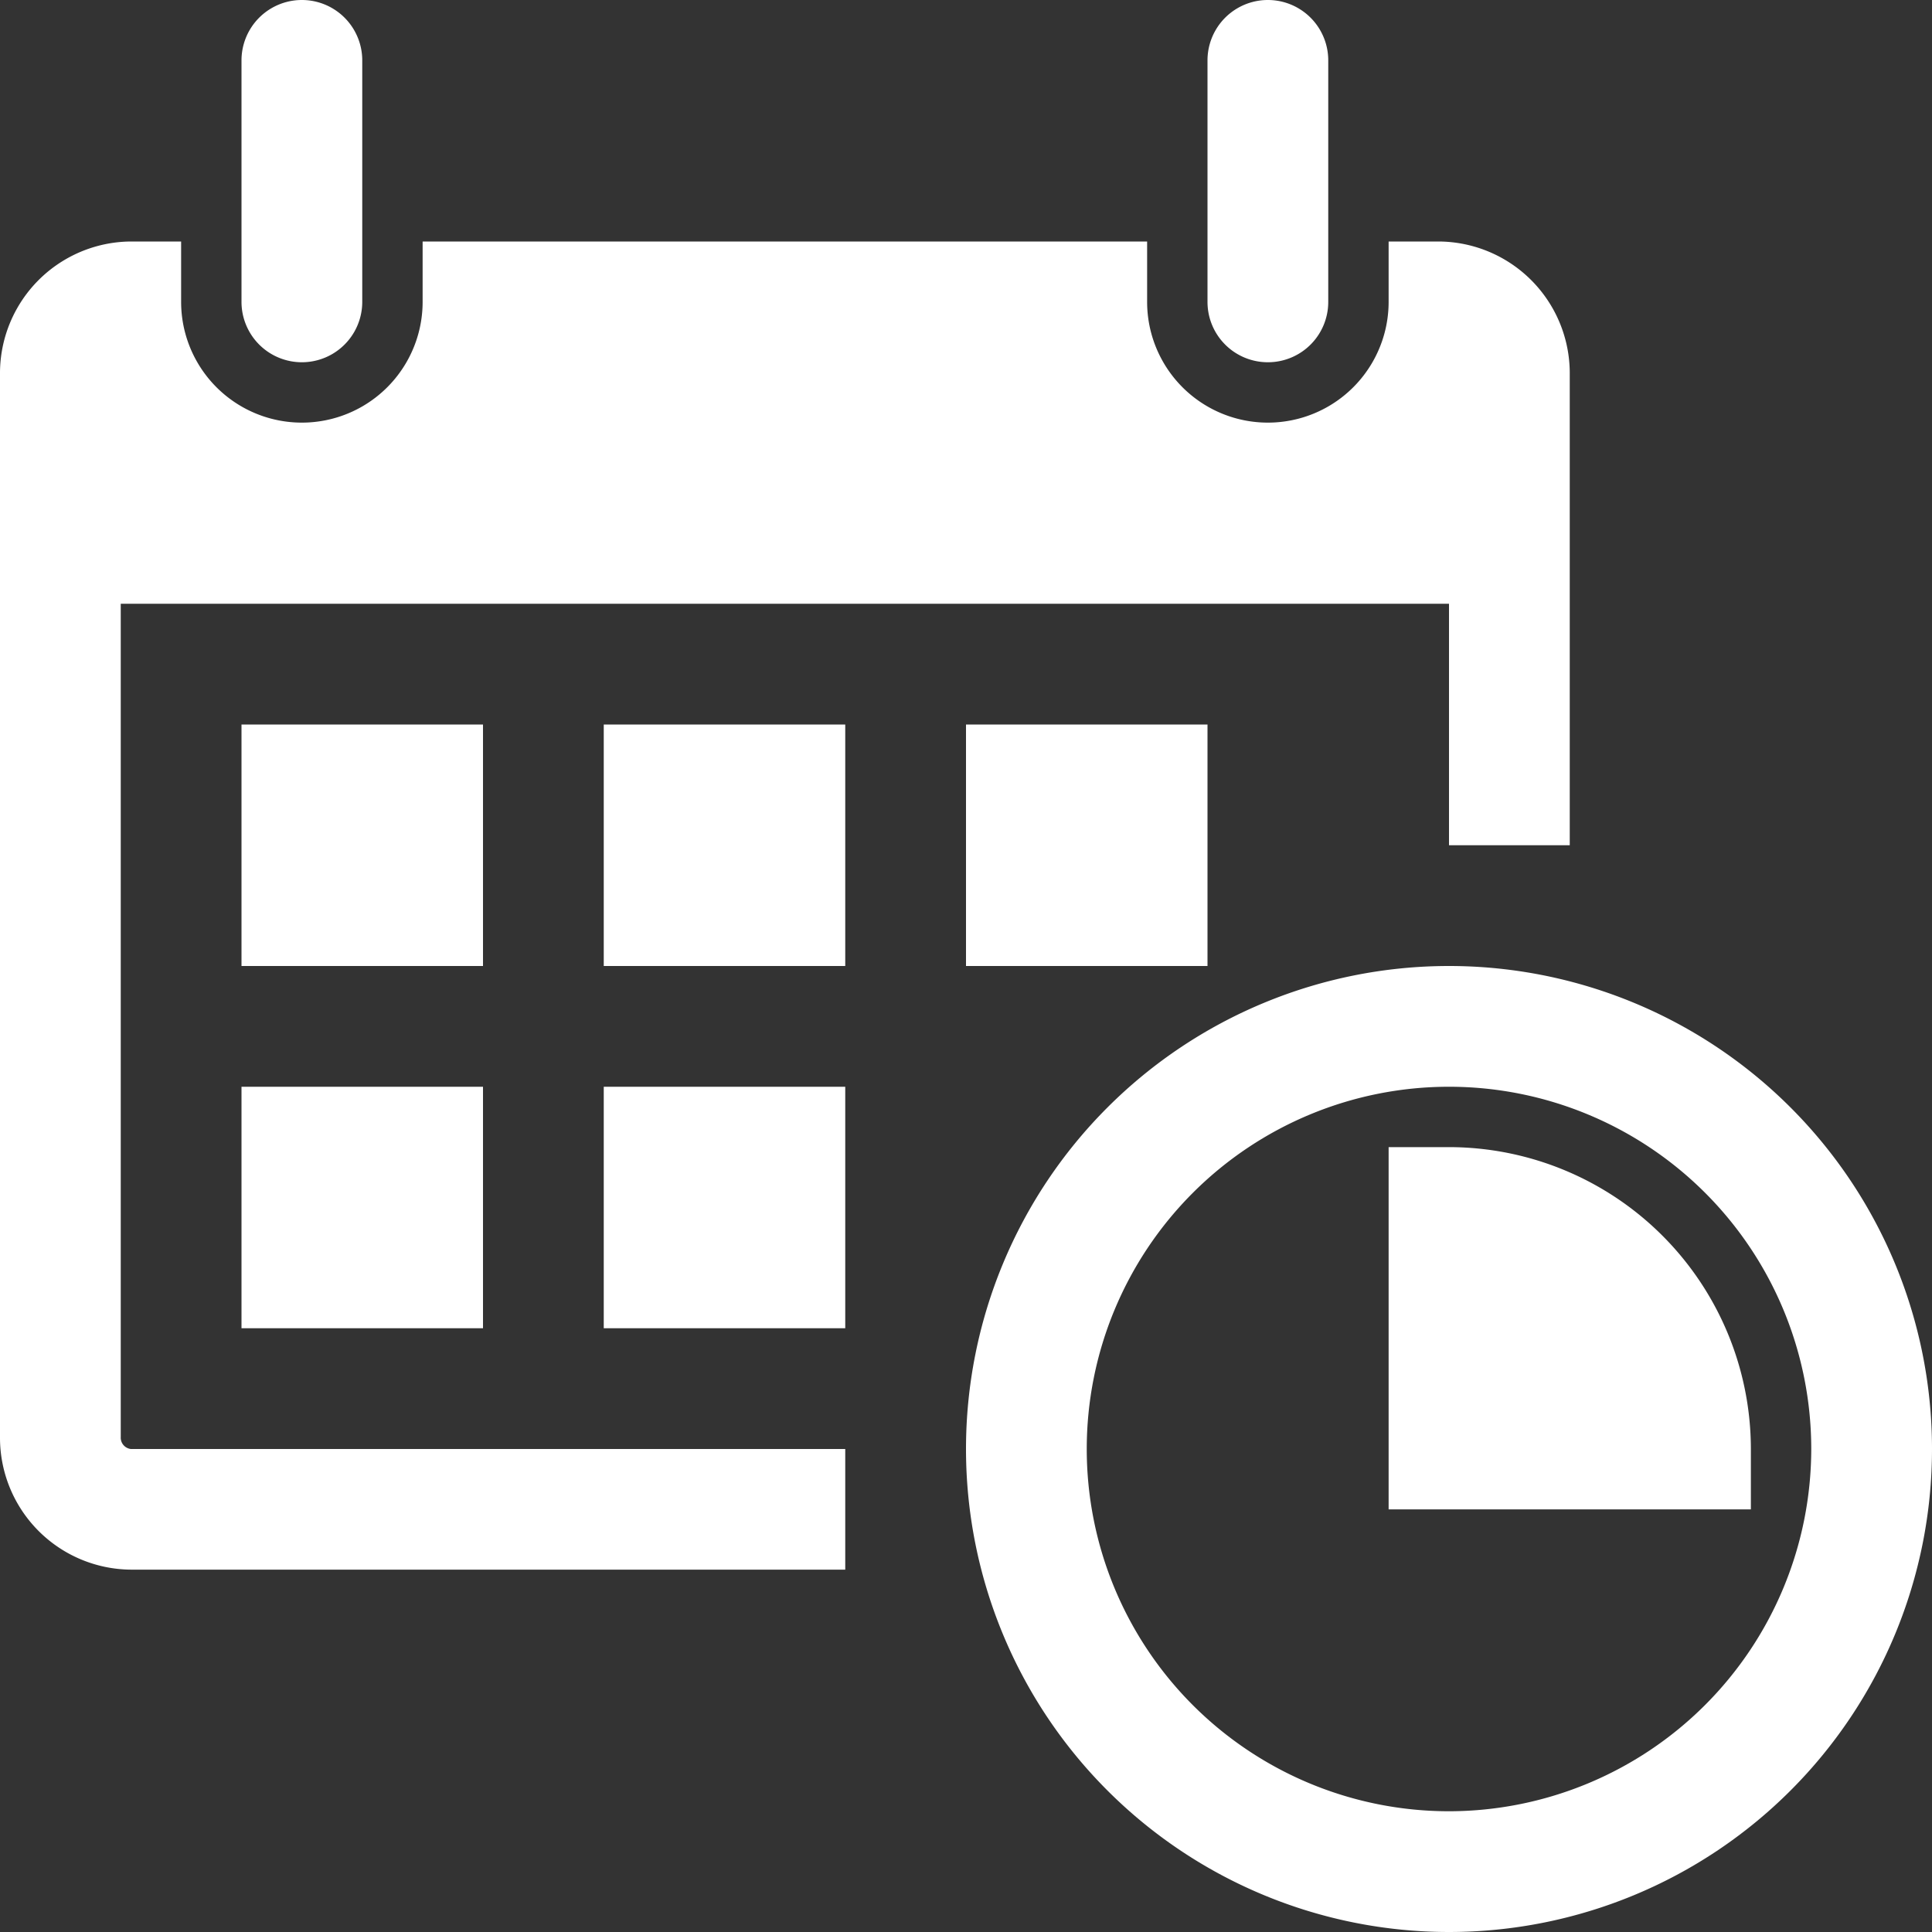 <svg id="Layer_1" data-name="Layer 1" xmlns="http://www.w3.org/2000/svg" viewBox="0 0 360 360">
    <rect x="0" y="0" width="360" height="360" fill="#333333" stroke="none"/>
    <defs>
        <style>.cls-1{fill:#fff;}</style>
    </defs>
    <title>LWV_Calendar</title>
    <path class="cls-1"
          d="M261,272.25v-45a11.25,11.25,0,0,1,22.5,0v45a11.25,11.25,0,0,1-22.5,0ZM452.25,283.5a11.24,11.24,0,0,0,11.25-11.25v-45a11.25,11.25,0,0,0-22.5,0v45A11.24,11.24,0,0,0,452.25,283.5ZM576,486a90,90,0,1,1-90-90A90,90,0,0,1,576,486Zm-22.5,0A67.5,67.5,0,1,0,486,553.5,67.57,67.57,0,0,0,553.5,486ZM306,351H261v45h45ZM261,463.5h45v-45H261ZM328.5,396h45V351h-45Zm0,67.5h45v-45h-45Zm-90,20.26V328.5H486v45h22.5V285.74A24.55,24.55,0,0,0,484.13,261h-9.38v11.25a22.5,22.5,0,1,1-45,0V261h-135v11.25a22.5,22.5,0,1,1-45,0V261h-9.36A24.55,24.55,0,0,0,216,285.74v198a24.58,24.58,0,0,0,24.39,24.74H373.5V486H240.39A2.13,2.13,0,0,1,238.5,483.76ZM441,396V351H396v45Zm45,33.75H474.75v67.5h67.5V486A56.3,56.3,0,0,0,486,429.75Z"
          transform="translate(-216 -216)"/>
</svg>